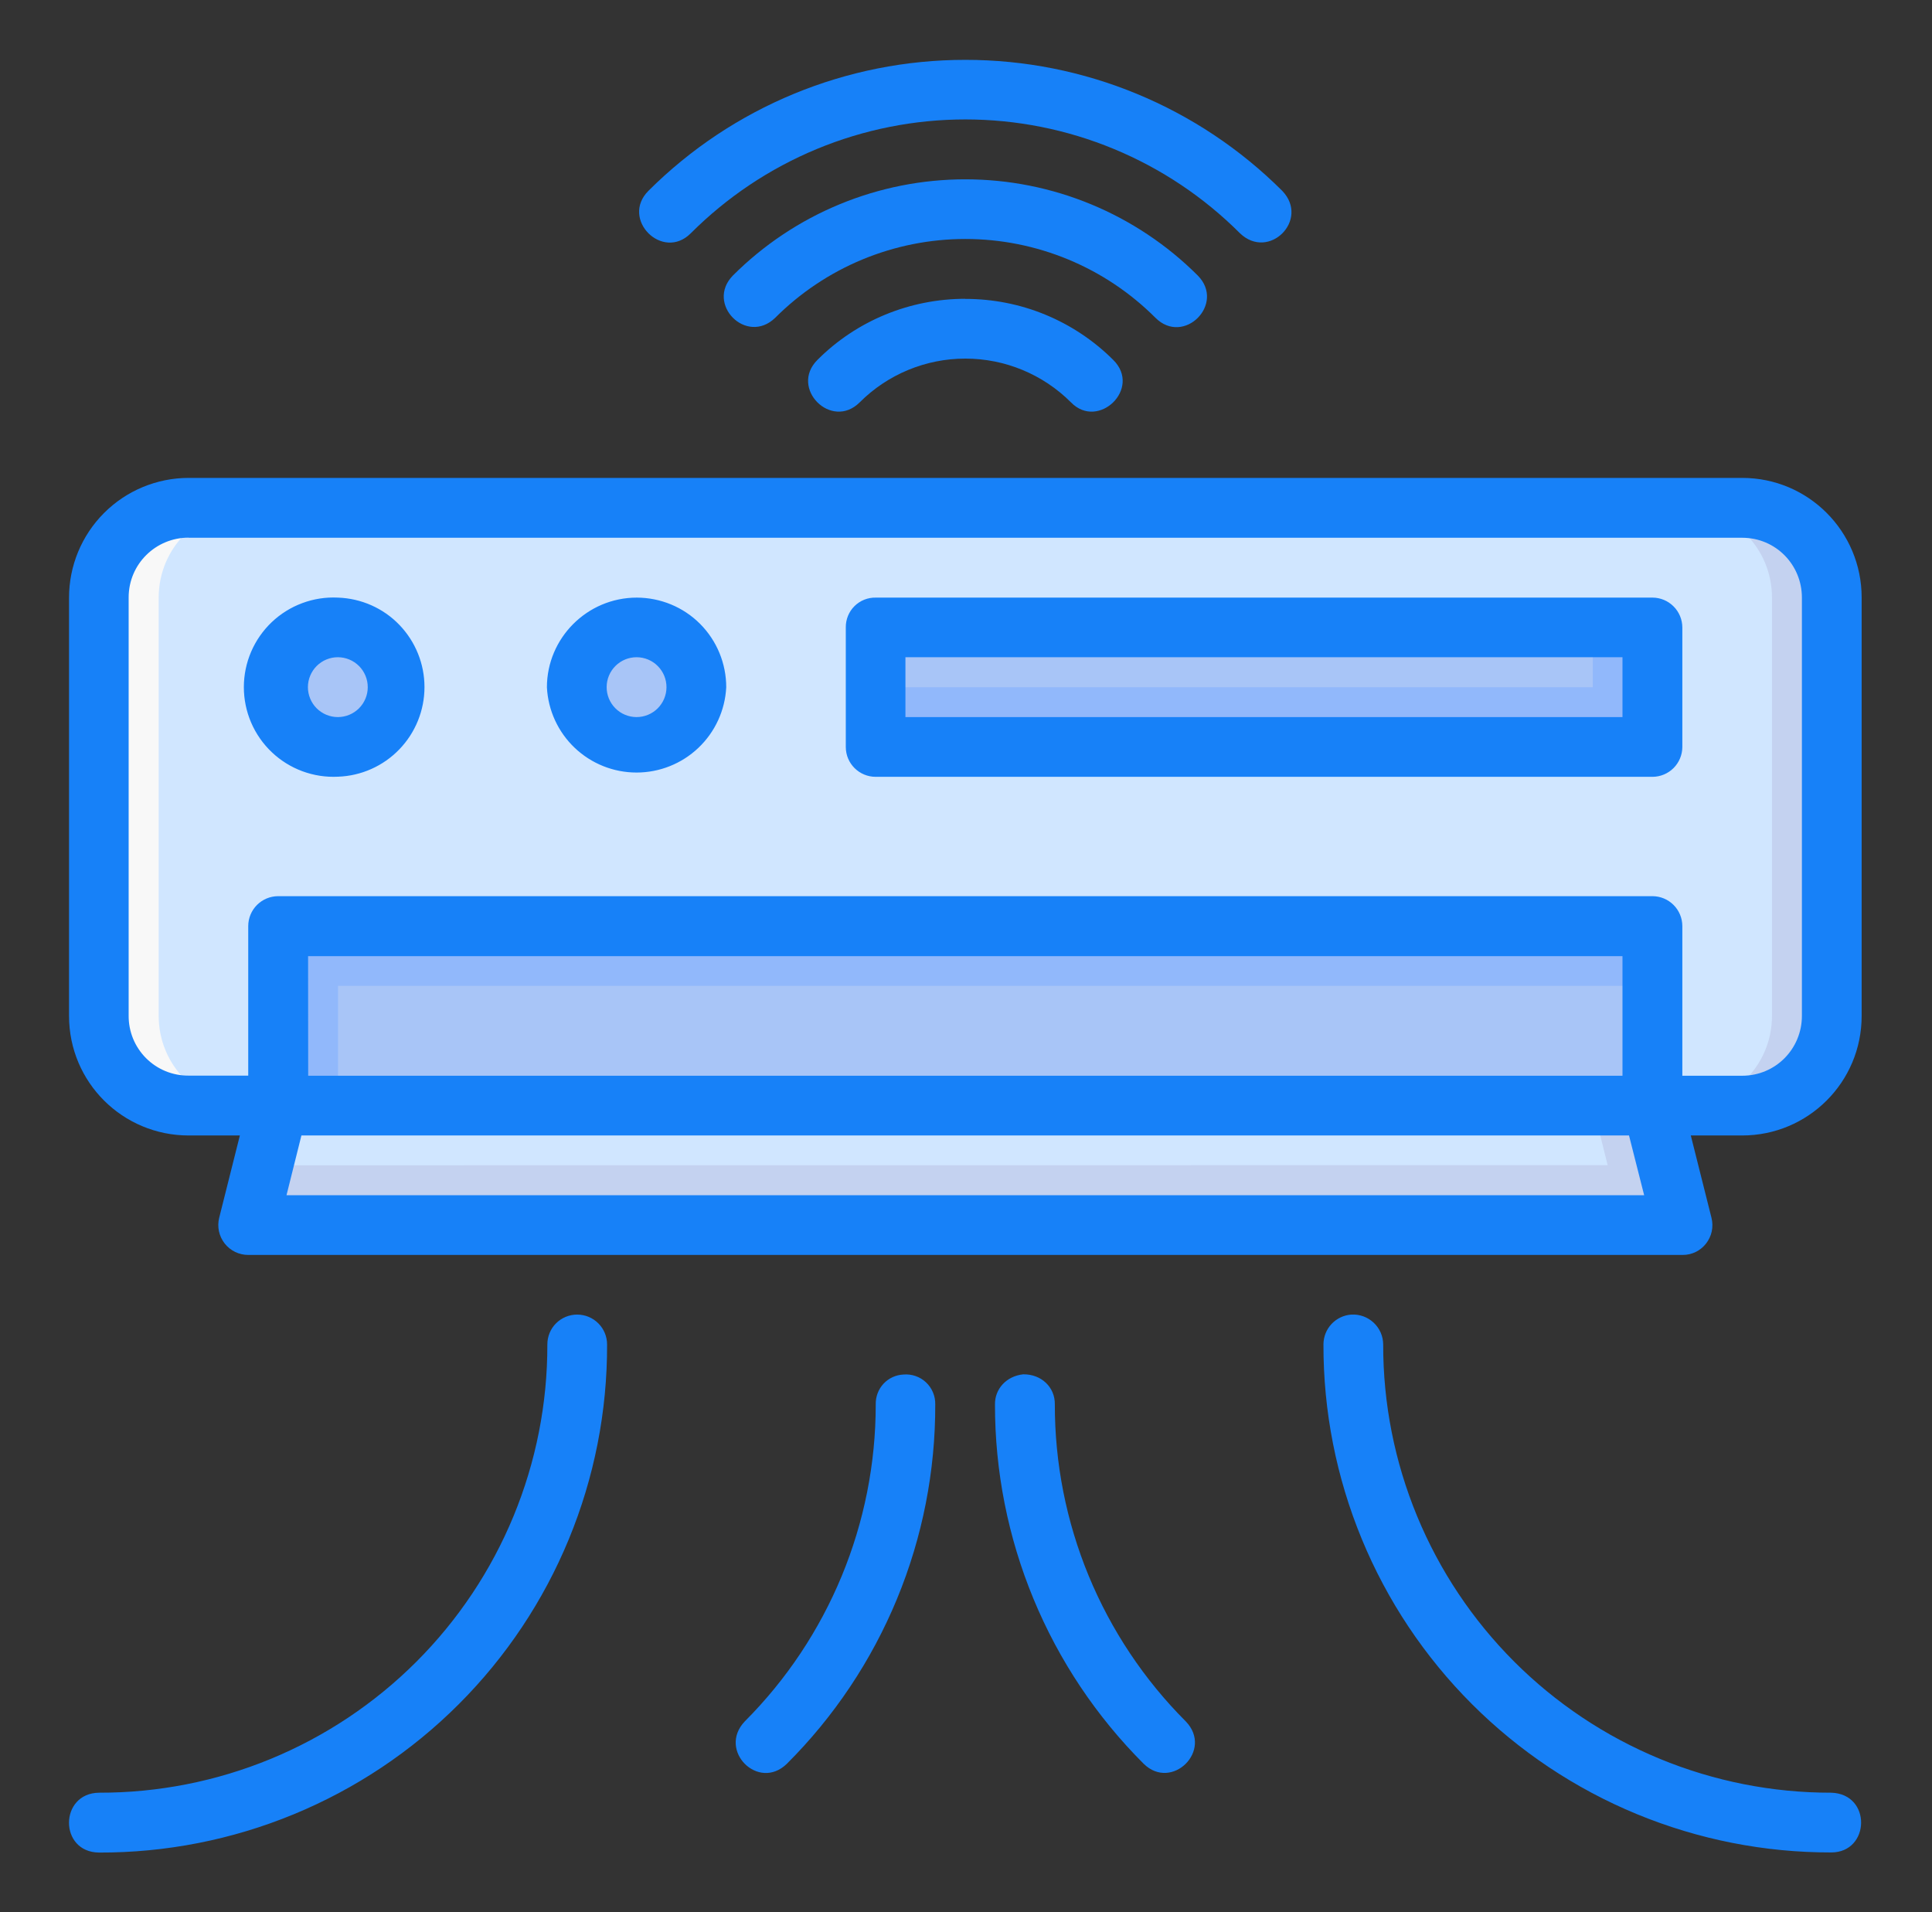 <svg width="97" height="96" viewBox="0 0 97 96" fill="none" xmlns="http://www.w3.org/2000/svg">
<rect x="0" y="0" width="97" height="96" fill="#333333" stroke="none"/>
<path d="M13.965 55.503L12.469 61.502H84.47L82.968 55.503H13.965Z" fill="#D0E6FF"/>
<path d="M13.217 58.502L12.469 61.502H84.47L83.716 58.497L13.217 58.502Z" fill="#C4D2F0"/>
<path d="M79.969 55.503L81.465 61.502H84.47L82.968 55.503H79.969Z" fill="#C4D2F0"/>
<path d="M9.47 25.501H87.469C89.964 25.501 91.971 27.508 91.971 30.003V51.002C91.971 53.496 89.964 55.504 87.469 55.504H9.47C8.878 55.505 8.292 55.389 7.745 55.164C7.198 54.938 6.702 54.607 6.283 54.188C5.865 53.77 5.533 53.273 5.308 52.726C5.082 52.179 4.967 51.593 4.968 51.002V30.003C4.968 27.508 6.975 25.501 9.47 25.501Z" fill="#D0E6FF"/>
<path d="M19.969 34.498C19.987 34.904 19.922 35.308 19.779 35.688C19.637 36.067 19.418 36.414 19.138 36.707C18.857 37 18.52 37.233 18.147 37.392C17.774 37.551 17.373 37.634 16.967 37.634C16.562 37.634 16.16 37.551 15.787 37.392C15.414 37.233 15.078 37 14.797 36.707C14.517 36.414 14.298 36.067 14.155 35.688C14.012 35.308 13.948 34.904 13.965 34.498C13.999 33.725 14.33 32.994 14.889 32.459C15.449 31.923 16.193 31.624 16.967 31.624C17.742 31.624 18.486 31.923 19.046 32.459C19.605 32.994 19.936 33.725 19.969 34.498ZM13.96 46.5H82.962V55.504H13.971L13.96 46.5ZM34.959 34.498C34.984 34.908 34.925 35.318 34.786 35.704C34.647 36.089 34.43 36.443 34.149 36.741C33.868 37.04 33.529 37.278 33.153 37.441C32.776 37.604 32.37 37.688 31.96 37.688C31.55 37.688 31.144 37.604 30.768 37.441C30.391 37.278 30.052 37.04 29.771 36.741C29.49 36.443 29.273 36.089 29.134 35.704C28.995 35.318 28.936 34.908 28.961 34.498C29.008 33.735 29.344 33.018 29.902 32.494C30.459 31.97 31.195 31.678 31.96 31.678C32.725 31.678 33.461 31.97 34.019 32.494C34.576 33.018 34.912 33.735 34.959 34.498Z" fill="#A8C5F7"/>
<path d="M13.966 46.5V55.503H16.97V49.494H82.968V46.495L13.966 46.5Z" fill="#91B8FB"/>
<path d="M82.968 31.499H43.962V37.503H82.968V31.499Z" fill="#A8C5F7"/>
<path d="M79.969 31.499V34.504H43.968V37.503H82.974V31.499H79.969Z" fill="#91B8FB"/>
<path d="M84.47 25.501C86.965 25.501 88.966 27.508 88.966 30.003V51.002C88.966 53.496 86.959 55.504 84.47 55.504H87.469C89.964 55.504 91.971 53.496 91.971 51.002V30.003C91.972 29.411 91.857 28.825 91.631 28.278C91.406 27.731 91.074 27.234 90.656 26.816C90.237 26.398 89.74 26.066 89.194 25.841C88.647 25.615 88.061 25.5 87.469 25.501H84.47Z" fill="#C4D2F0"/>
<path d="M9.464 25.501C8.873 25.5 8.287 25.616 7.741 25.842C7.195 26.068 6.699 26.4 6.281 26.818C5.864 27.236 5.533 27.733 5.307 28.279C5.082 28.826 4.967 29.411 4.968 30.003V51.002C4.968 53.496 6.975 55.504 9.464 55.504H12.469C11.877 55.505 11.291 55.389 10.744 55.164C10.197 54.938 9.701 54.607 9.282 54.188C8.864 53.77 8.533 53.273 8.307 52.726C8.081 52.179 7.966 51.593 7.967 51.002V30.003C7.967 27.508 9.974 25.501 12.469 25.501H9.464Z" fill="#F8F8F8"/>
<path d="M48.469 3.005C42.503 3.001 36.779 5.366 32.555 9.581C31.138 10.999 33.264 13.13 34.681 11.713C36.491 9.901 38.641 8.463 41.006 7.482C43.372 6.501 45.908 5.996 48.469 5.996C51.031 5.996 53.567 6.501 55.932 7.482C58.298 8.463 60.448 9.901 62.257 11.713C63.709 13.102 65.772 11.033 64.378 9.581C60.156 5.368 54.434 3.002 48.469 3.005ZM48.469 9.003C46.302 9.002 44.155 9.428 42.152 10.257C40.149 11.085 38.329 12.301 36.796 13.833C35.407 15.256 37.477 17.354 38.922 15.954C40.175 14.7 41.663 13.705 43.301 13.026C44.938 12.348 46.694 11.998 48.467 11.998C50.239 11.998 51.995 12.348 53.632 13.026C55.27 13.705 56.758 14.7 58.011 15.954C59.434 17.377 61.543 15.256 60.137 13.833C57.042 10.741 52.845 9.003 48.469 9.003ZM48.469 15.001C45.68 15.001 43.004 16.101 41.042 18.068C39.62 19.486 41.745 21.617 43.163 20.2C44.569 18.793 46.477 18.003 48.467 18.003C50.456 18.003 52.364 18.793 53.77 20.2C55.137 21.612 57.342 19.503 55.891 18.068C54.915 17.095 53.756 16.324 52.482 15.798C51.208 15.273 49.842 15.004 48.464 15.007L48.469 15.001ZM9.47 23.993C7.877 23.994 6.35 24.628 5.224 25.755C4.098 26.882 3.466 28.41 3.466 30.003V51.002C3.466 54.347 6.17 57.006 9.47 57.006H12.043L11.006 61.133C10.95 61.355 10.945 61.587 10.992 61.812C11.04 62.036 11.138 62.246 11.279 62.427C11.42 62.608 11.601 62.754 11.807 62.853C12.013 62.953 12.239 63.005 12.469 63.004H84.47C85.451 63.015 86.171 62.086 85.927 61.133L84.89 57.006H87.469C90.769 57.006 93.468 54.341 93.468 51.002V29.997C93.468 26.697 90.803 23.993 87.469 23.993H9.47ZM9.47 26.998H87.469C89.159 26.998 90.468 28.358 90.468 30.003V51.002C90.468 52.646 89.159 54.007 87.464 54.007H84.465V46.489C84.463 46.094 84.306 45.715 84.026 45.434C83.747 45.154 83.369 44.995 82.973 44.992H13.96C13.563 44.994 13.184 45.152 12.903 45.432C12.623 45.713 12.465 46.093 12.463 46.489V54.001H9.464C9.069 54.003 8.677 53.927 8.311 53.777C7.946 53.627 7.614 53.406 7.334 53.126C7.055 52.846 6.833 52.514 6.683 52.149C6.533 51.783 6.457 51.392 6.459 50.996V29.997C6.459 28.307 7.831 26.992 9.464 26.992L9.47 26.998ZM16.97 30.003C16.361 29.972 15.752 30.065 15.18 30.278C14.607 30.49 14.084 30.816 13.642 31.236C13.2 31.657 12.848 32.163 12.607 32.724C12.367 33.284 12.243 33.888 12.243 34.498C12.243 35.108 12.367 35.712 12.607 36.273C12.848 36.834 13.2 37.34 13.642 37.76C14.084 38.181 14.607 38.507 15.18 38.719C15.752 38.931 16.361 39.025 16.97 38.994C18.136 38.953 19.24 38.461 20.049 37.621C20.859 36.782 21.312 35.662 21.312 34.495C21.312 33.329 20.859 32.209 20.049 31.369C19.24 30.53 18.136 30.044 16.97 30.003ZM31.971 30.003C29.477 30.003 27.459 32.038 27.459 34.504C27.517 35.659 28.016 36.747 28.854 37.544C29.692 38.341 30.804 38.785 31.96 38.785C33.116 38.785 34.228 38.341 35.066 37.544C35.904 36.747 36.404 35.659 36.462 34.504C36.463 33.311 35.991 32.166 35.149 31.321C34.307 30.476 33.164 30.006 31.971 30.003ZM43.974 30.003C43.776 29.998 43.579 30.033 43.395 30.106C43.211 30.179 43.044 30.289 42.903 30.428C42.762 30.567 42.651 30.733 42.576 30.916C42.501 31.099 42.463 31.296 42.465 31.494V37.503C42.465 38.337 43.146 39.005 43.974 39H82.973C83.368 38.997 83.746 38.839 84.025 38.56C84.303 38.281 84.462 37.903 84.465 37.509V31.499C84.463 31.104 84.306 30.725 84.026 30.445C83.747 30.164 83.369 30.005 82.973 30.003H43.974ZM16.965 32.996C17.363 32.997 17.745 33.156 18.026 33.438C18.307 33.72 18.465 34.103 18.464 34.501C18.463 34.9 18.304 35.281 18.022 35.563C17.74 35.844 17.357 36.001 16.959 36.001C16.762 36 16.566 35.961 16.384 35.885C16.202 35.809 16.037 35.698 15.897 35.559C15.758 35.419 15.648 35.253 15.573 35.071C15.498 34.888 15.459 34.693 15.459 34.495C15.46 34.298 15.499 34.103 15.575 33.921C15.651 33.739 15.762 33.573 15.901 33.434C16.041 33.295 16.207 33.184 16.389 33.109C16.572 33.034 16.767 32.995 16.965 32.996ZM31.966 32.996C32.364 32.997 32.746 33.157 33.026 33.44C33.307 33.723 33.464 34.105 33.462 34.504C33.461 34.902 33.301 35.284 33.019 35.565C32.736 35.845 32.353 36.002 31.954 36.001C31.556 35.999 31.174 35.84 30.894 35.557C30.613 35.274 30.456 34.891 30.458 34.493C30.459 34.094 30.619 33.713 30.902 33.432C31.185 33.151 31.567 32.994 31.966 32.996ZM45.459 32.996H81.46V36.001H45.459V32.996ZM15.468 48.003H81.46V54.007H15.473L15.468 48.003ZM15.133 57.006H81.788L82.548 60.005H14.385L15.133 57.006ZM27.481 67.5C27.488 70.457 26.91 73.387 25.782 76.12C24.653 78.854 22.995 81.337 20.904 83.428C18.812 85.519 16.328 87.176 13.595 88.304C10.861 89.432 7.931 90.009 4.974 90.002C2.972 90.024 2.95 92.99 4.974 93.007C8.326 93.017 11.648 92.364 14.747 91.086C17.846 89.808 20.663 87.93 23.033 85.559C25.404 83.189 27.282 80.373 28.56 77.273C29.838 74.174 30.491 70.852 30.48 67.5C30.48 67.101 30.322 66.719 30.04 66.438C29.759 66.156 29.377 65.998 28.978 65.998C28.58 65.998 28.197 66.156 27.916 66.438C27.634 66.719 27.481 67.101 27.481 67.5ZM66.447 67.5C66.439 70.851 67.093 74.17 68.371 77.267C69.649 80.364 71.527 83.179 73.896 85.548C76.265 87.918 79.079 89.796 82.176 91.075C85.273 92.354 88.592 93.008 91.942 93.001C93.898 93.001 93.983 90.064 91.942 90.002C88.986 90.006 86.059 89.427 83.327 88.298C80.595 87.169 78.113 85.511 76.023 83.421C73.933 81.33 72.276 78.848 71.148 76.116C70.019 73.384 69.441 70.456 69.446 67.5C69.445 67.295 69.402 67.093 69.321 66.905C69.239 66.718 69.12 66.548 68.971 66.408C68.822 66.267 68.646 66.159 68.454 66.088C68.262 66.018 68.058 65.987 67.853 65.998C67.472 66.022 67.114 66.191 66.853 66.47C66.591 66.749 66.446 67.118 66.447 67.5ZM43.968 70.505C43.973 76.473 41.608 82.2 37.391 86.424C36.014 87.876 38.077 89.945 39.506 88.55C41.879 86.183 43.758 83.368 45.037 80.27C46.316 77.172 46.968 73.851 46.956 70.499C46.96 70.293 46.92 70.089 46.84 69.9C46.76 69.71 46.641 69.54 46.491 69.399C46.341 69.258 46.163 69.151 45.968 69.084C45.774 69.016 45.568 68.99 45.363 69.008C44.981 69.024 44.621 69.189 44.36 69.468C44.1 69.747 43.959 70.123 43.968 70.505ZM49.955 70.505C49.95 73.856 50.607 77.175 51.889 80.272C53.17 83.369 55.05 86.182 57.421 88.55C58.833 89.939 60.931 87.87 59.536 86.424C57.447 84.333 55.79 81.85 54.661 79.117C53.533 76.384 52.955 73.456 52.96 70.499C52.971 69.654 52.291 68.985 51.372 68.997C50.522 69.087 49.944 69.739 49.955 70.505Z" fill="#1781F8"/>
</svg>
